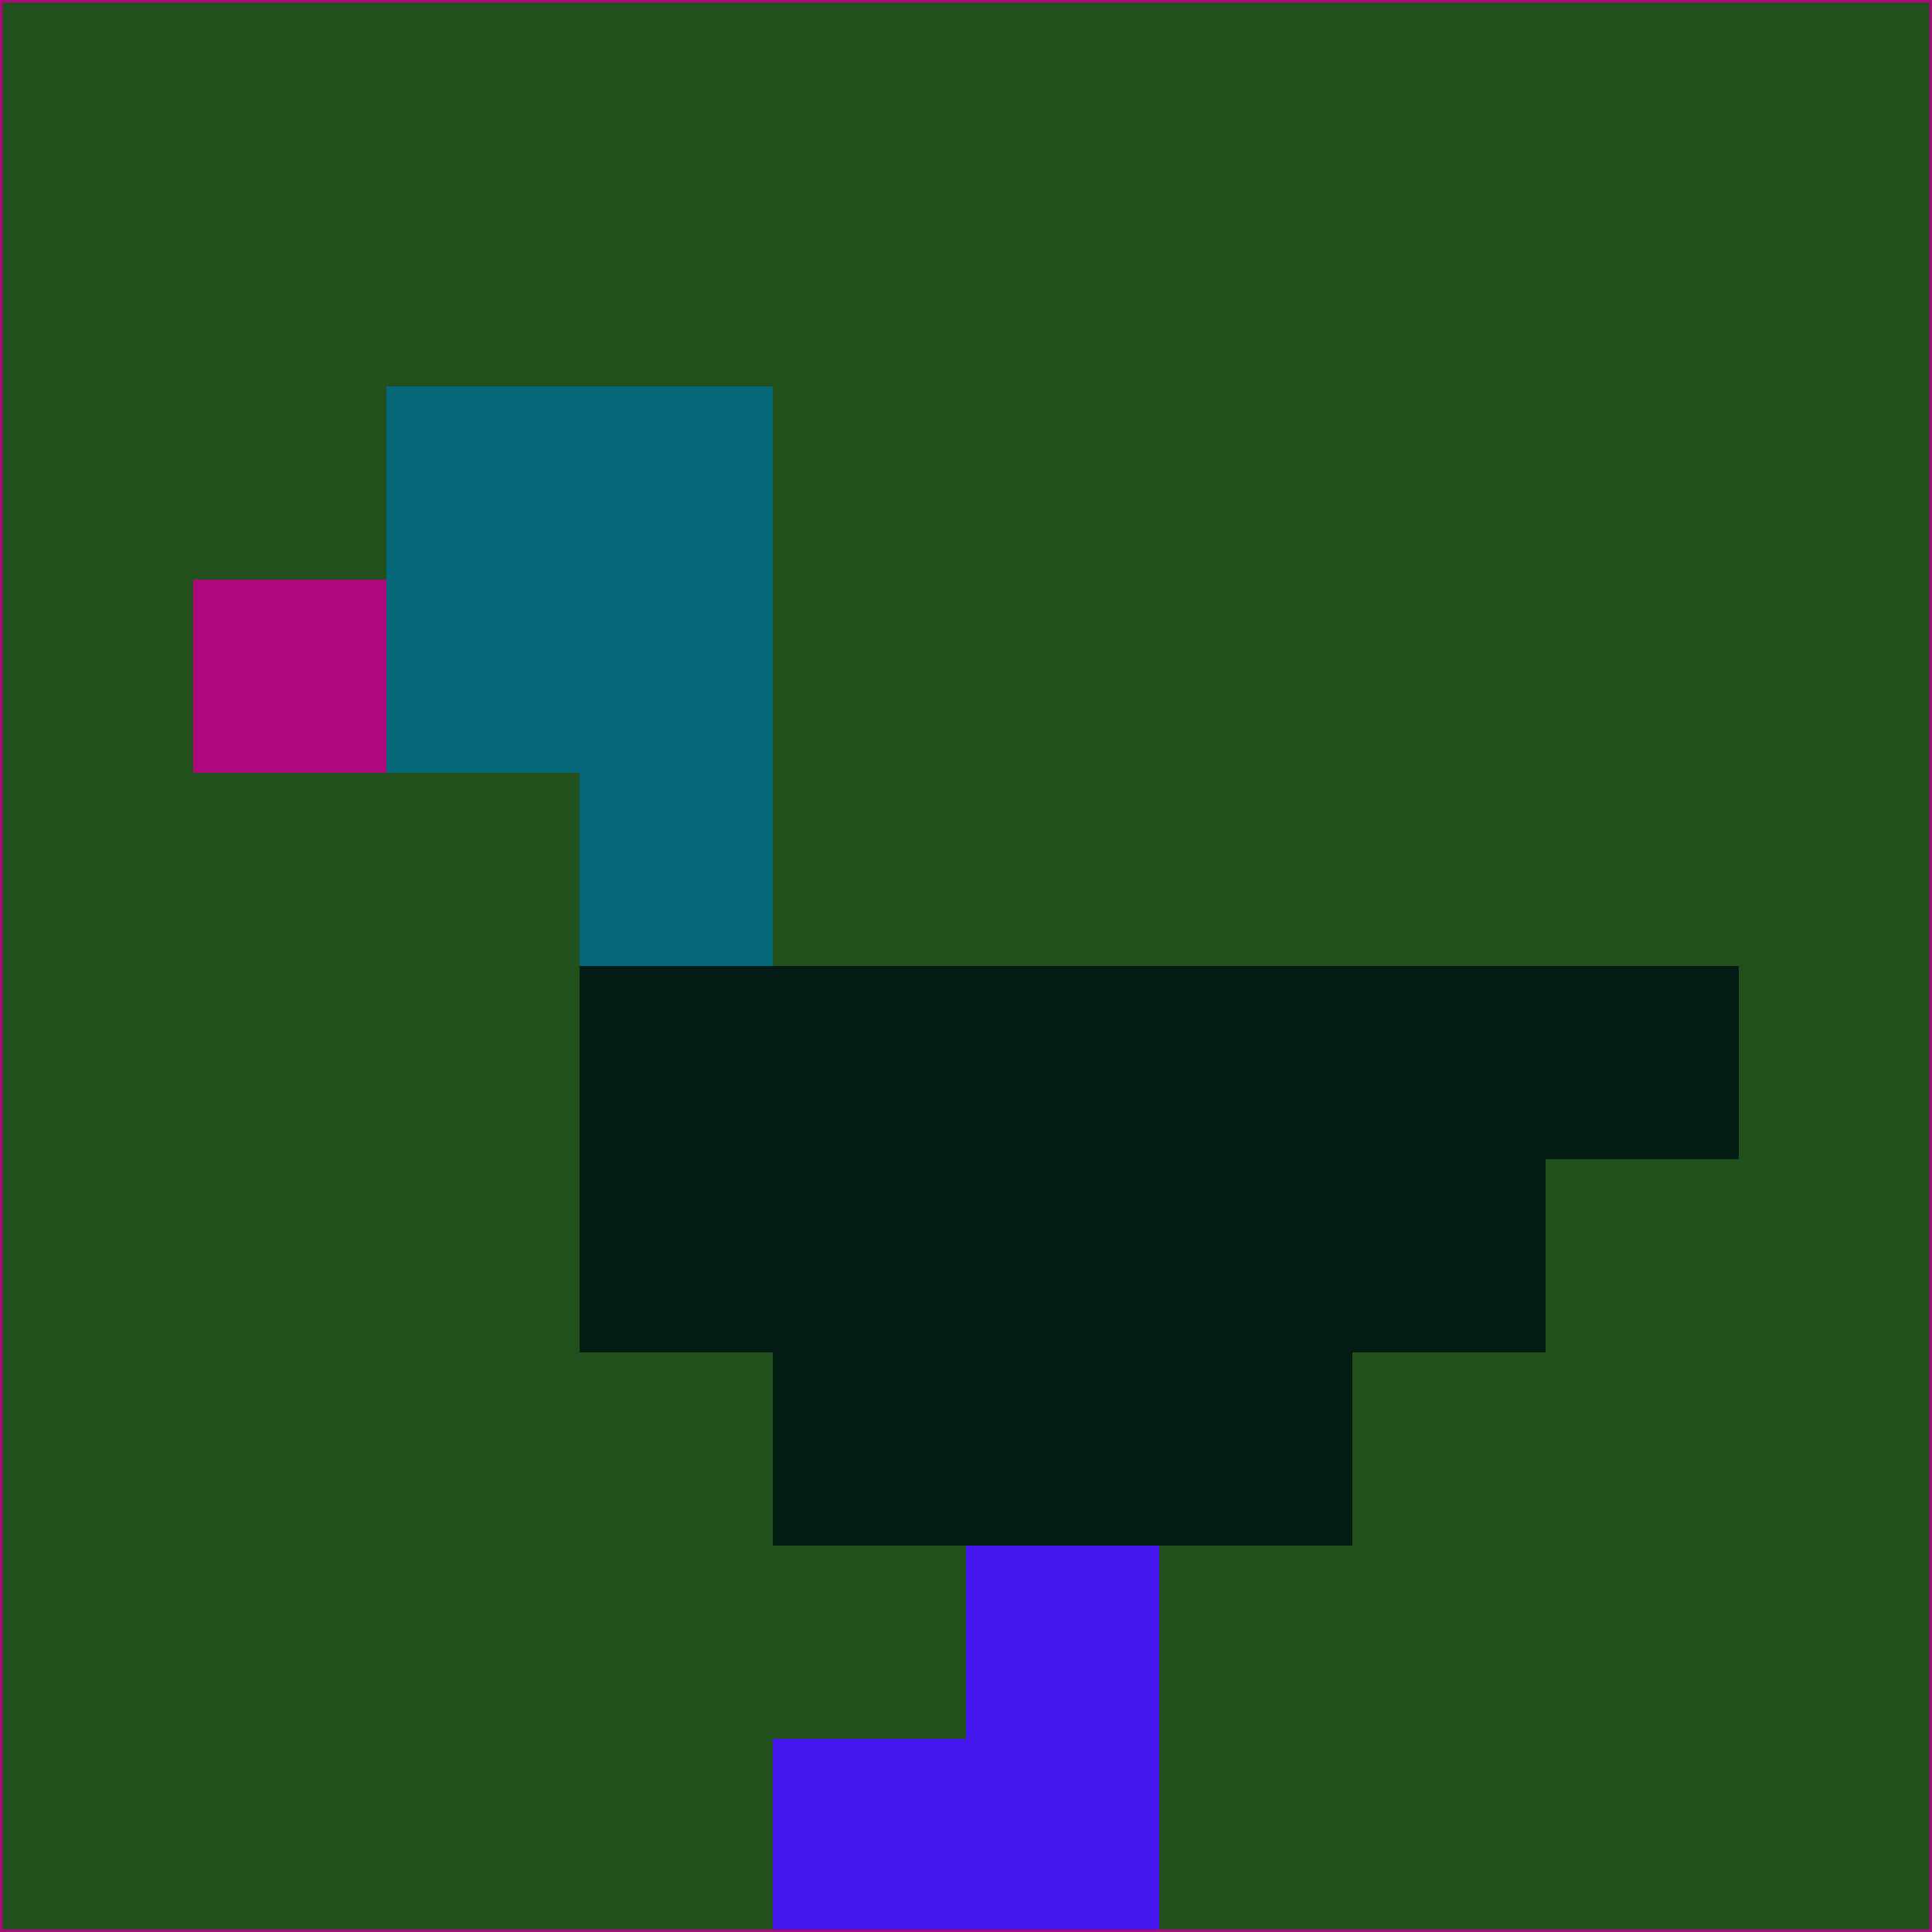 <svg xmlns="http://www.w3.org/2000/svg" version="1.1" width="785" height="785">
  <title>'goose-pfp-694263' by Dmitri Cherniak (Cyberpunk Edition)</title>
  <desc>
    seed=630246
    backgroundColor=#22501c
    padding=20
    innerPadding=0
    timeout=500
    dimension=1
    border=false
    Save=function(){return n.handleSave()}
    frame=12

    Rendered at 2024-09-15T22:37:00.902Z
    Generated in 1ms
    Modified for Cyberpunk theme with new color scheme
  </desc>
  <defs/>
  <rect width="100%" height="100%" fill="#22501c"/>
  <g>
    <g id="0-0">
      <rect x="0" y="0" height="785" width="785" fill="#22501c"/>
      <g>
        <!-- Neon blue -->
        <rect id="0-0-2-2-2-2" x="157" y="157" width="157" height="157" fill="#056777"/>
        <rect id="0-0-3-2-1-4" x="235.5" y="157" width="78.5" height="314" fill="#056777"/>
        <!-- Electric purple -->
        <rect id="0-0-4-5-5-1" x="314" y="392.5" width="392.5" height="78.5" fill="#041c16"/>
        <rect id="0-0-3-5-5-2" x="235.5" y="392.5" width="392.5" height="157" fill="#041c16"/>
        <rect id="0-0-4-5-3-3" x="314" y="392.5" width="235.5" height="235.5" fill="#041c16"/>
        <!-- Neon pink -->
        <rect id="0-0-1-3-1-1" x="78.5" y="235.5" width="78.5" height="78.5" fill="#ae097c"/>
        <!-- Cyber yellow -->
        <rect id="0-0-5-8-1-2" x="392.5" y="628" width="78.5" height="157" fill="#4316ed"/>
        <rect id="0-0-4-9-2-1" x="314" y="706.5" width="157" height="78.5" fill="#4316ed"/>
      </g>
      <rect x="0" y="0" stroke="#ae097c" stroke-width="2" height="785" width="785" fill="none"/>
    </g>
  </g>
  <script xmlns=""/>
</svg>